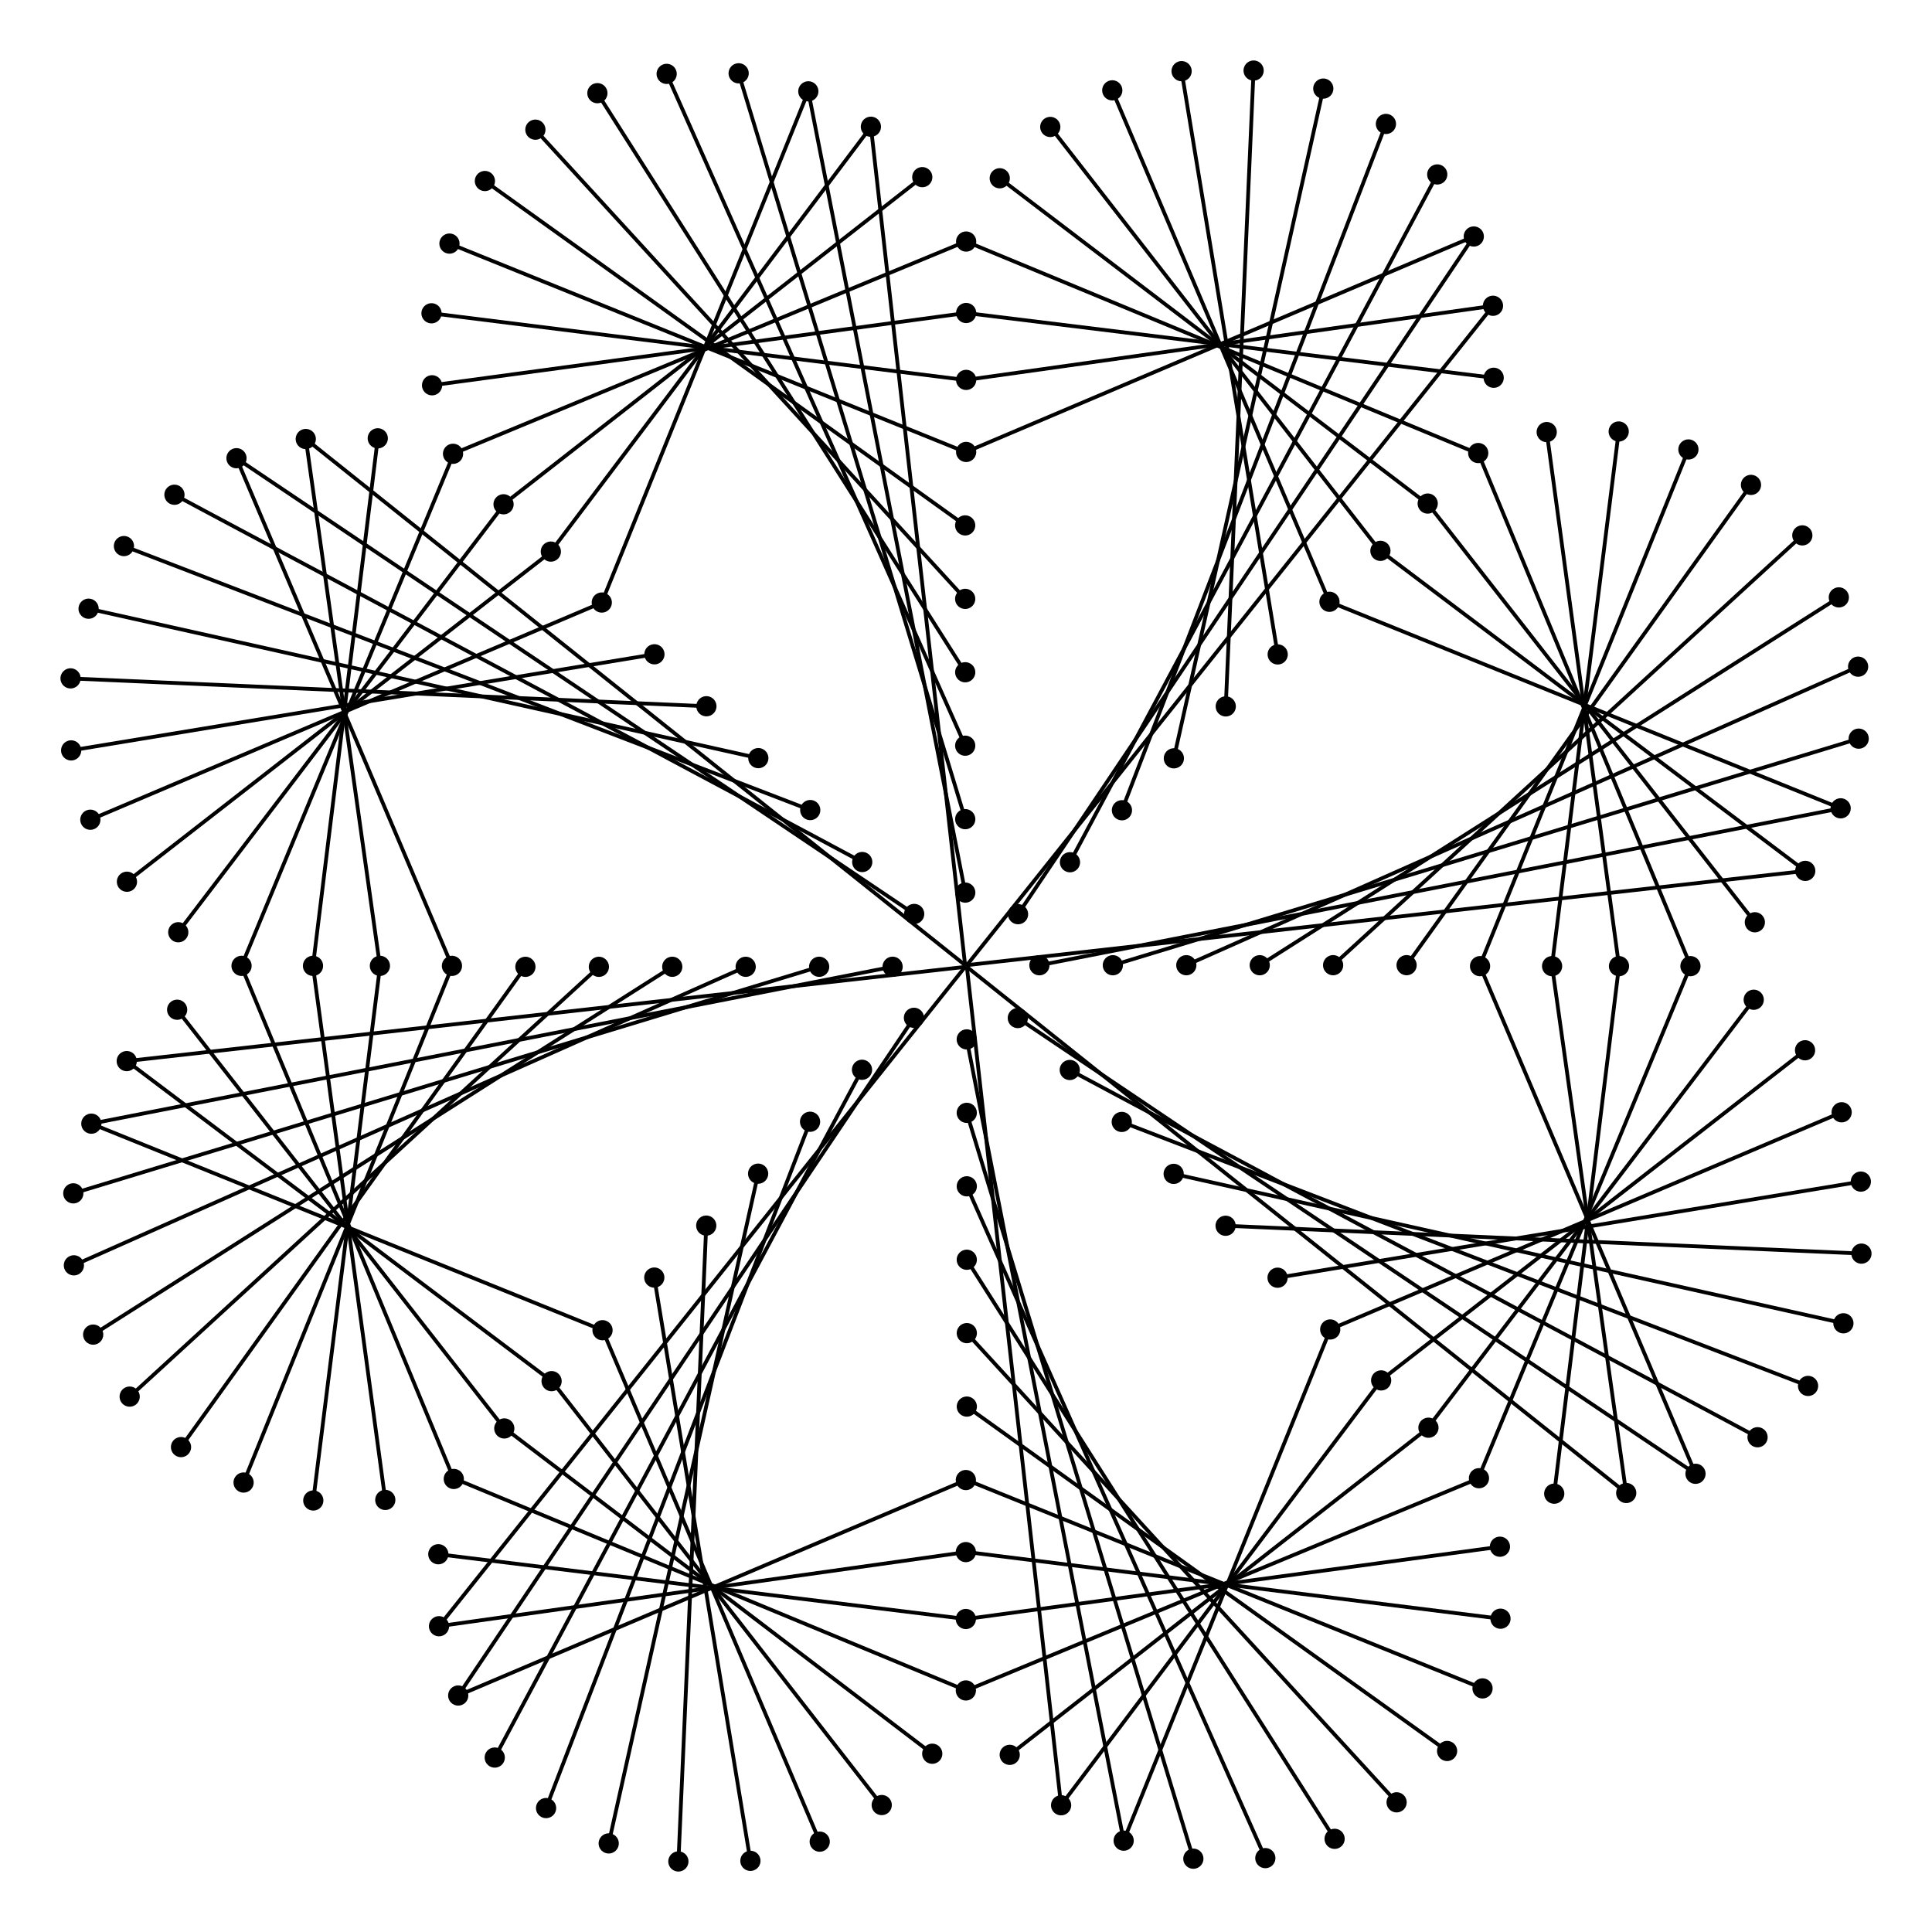 <?xml version="1.0" encoding="UTF-8" standalone="no"?>
<svg
   xmlns:dc="http://purl.org/dc/elements/1.1/"
   xmlns:cc="http://creativecommons.org/ns#"
   xmlns:rdf="http://www.w3.org/1999/02/22-rdf-syntax-ns#"
   xmlns:svg="http://www.w3.org/2000/svg"
   xmlns="http://www.w3.org/2000/svg"
   xmlns:sodipodi="http://sodipodi.sourceforge.net/DTD/sodipodi-0.dtd"
   xmlns:inkscape="http://www.inkscape.org/namespaces/inkscape"
   width="512"
   height="512"
   version="1.1"
   viewBox="0 0 512 512"
   id="svg1266"
   sodipodi:docname="3-optimized.svg"
   inkscape:version="1.0.1 (3bc2e813f5, 2020-09-07)">
  <defs
     id="defs1270" />
  <sodipodi:namedview
     pagecolor="#ffffff"
     bordercolor="#666666"
     borderopacity="1"
     objecttolerance="10"
     gridtolerance="10"
     guidetolerance="10"
     inkscape:pageopacity="0"
     inkscape:pageshadow="2"
     inkscape:window-width="1920"
     inkscape:window-height="1017"
     id="namedview1268"
     showgrid="false"
     inkscape:zoom="1.2457233"
     inkscape:cx="234.55896"
     inkscape:cy="271.85124"
     inkscape:window-x="-8"
     inkscape:window-y="-8"
     inkscape:window-maximized="1"
     inkscape:current-layer="svg1266"
     inkscape:document-rotation="0"
     inkscape:snap-object-midpoints="true" />
  <circle
     cx="-244.75"
     cy="180.75"
     r="12.5"
     fill="none"
     stop-color="#000000"
     stroke="#ff9217"
     stroke-linejoin="round"
     stroke-width=".1"
     id="circle2" />
  <g
     id="g2790"
     transform="matrix(2.682,0,0,2.682,-473.493,-432.264)"
     style="stroke-width:0.373">
    <circle
       cx="286.45"
       cy="170.1"
       r="1"
       stop-color="#000000"
       id="circle410"
       style="stroke-width:0.139" />
    <circle
       transform="rotate(15)"
       cx="326.84"
       cy="86.561"
       r="1"
       stop-color="#000000"
       id="circle412"
       style="stroke-width:0.139" />
    <circle
       transform="rotate(30)"
       cx="344.24"
       cy="-4.591"
       r="1"
       stop-color="#000000"
       id="circle414"
       style="stroke-width:0.139" />
    <circle
       transform="rotate(45)"
       cx="337.45"
       cy="-97.138"
       r="1"
       stop-color="#000000"
       id="circle416"
       style="stroke-width:0.139" />
    <circle
       transform="rotate(60)"
       cx="306.93"
       cy="-184.78"
       r="1"
       stop-color="#000000"
       id="circle418"
       style="stroke-width:0.139" />
    <circle
       transform="rotate(-45)"
       cx="61.497"
       cy="323.183"
       r="1"
       stop-color="#000000"
       id="circle420"
       style="stroke-width:0.139" />
    <circle
       transform="rotate(-75)"
       cx="-128.415"
       cy="316.014"
       r="1"
       stop-color="#000000"
       id="circle424"
       style="stroke-width:0.139" />
    <circle
       transform="rotate(-15)"
       cx="225.81"
       cy="240.35"
       r="1"
       stop-color="#000000"
       id="circle426"
       style="stroke-width:0.139" />
    <circle
       transform="rotate(90)"
       cx="184.54"
       cy="-322.17"
       r="1"
       stop-color="#000000"
       id="circle428"
       style="stroke-width:0.139" />
    <circle
       transform="rotate(-30)"
       cx="149.05"
       cy="292.5"
       r="1"
       stop-color="#000000"
       id="circle430"
       style="stroke-width:0.139" />
    <circle
       transform="rotate(75)"
       cx="254.78"
       cy="-261.53"
       r="1"
       stop-color="#000000"
       id="circle432"
       style="stroke-width:0.139" />
    <circle
       transform="rotate(120)"
       cx="9.838"
       cy="-379.96"
       r="1"
       stop-color="#000000"
       id="circle434"
       style="stroke-width:0.139" />
    <circle
       transform="rotate(105)"
       cx="100.99"
       cy="-362.56"
       r="1"
       stop-color="#000000"
       id="circle436"
       style="stroke-width:0.139" />
    <path
       d="m 272.01,205.83 50.163,-21.293"
       id="path446"
       style="fill:none;stroke:#000000;stroke-width:0.373px" />
    <path
       d="m 272.01,198.71 52.064,-7.317"
       id="path448"
       style="fill:none;stroke:#000000;stroke-width:0.373px" />
    <path
       d="m 272.01,192.1 52.126,6.4"
       id="path450"
       style="fill:none;stroke:#000000;stroke-width:0.373px" />
    <path
       d="m 272.01,185.04 50.623,20.972"
       id="path452"
       style="fill:none;stroke:#000000;stroke-width:0.373px"
       sodipodi:nodetypes="cc" />
    <path
       d="m 275.34,178.79 42.301,32.214"
       id="path454"
       style="fill:none;stroke:#000000;stroke-width:0.373px"
       sodipodi:nodetypes="cc" />
    <path
       d="m 280.32,173.71 32.647,41.968"
       id="path456"
       style="fill:none;stroke:#000000;stroke-width:0.373px"
       sodipodi:nodetypes="cc" />
    <path
       d="m 286.45,170.1 21.482,50.613"
       id="path458"
       style="fill:none;stroke:#000000;stroke-width:0.373px"
       sodipodi:nodetypes="cc" />
    <path
       d="m 293.3,168.2 9.496,57.637"
       id="path460"
       style="fill:none;stroke:#000000;stroke-width:0.373px" />
    <path
       d="m 300.41,168.14 -2.748,62.831"
       id="path462"
       style="fill:none;stroke:#000000;stroke-width:0.373px" />
    <path
       d="m 307.3,169.92 -14.764,66.183"
       id="path464"
       style="fill:none;stroke:#000000;stroke-width:0.373px" />
    <path
       d="m 313.49,173.42 -26.086,67.813"
       id="path466"
       style="fill:none;stroke:#000000;stroke-width:0.373px" />
    <path
       d="m 318.56,178.41 -36.29,67.96"
       id="path468"
       style="fill:none;stroke:#000000;stroke-width:0.373px" />
    <path
       d="m 322.17,184.54 -45.031,66.964"
       id="path470"
       style="fill:none;stroke:#000000;stroke-width:0.373px" />
    <path
       d="m 324.07,191.39 -52.064,65.243"
       id="path472"
       style="fill:none;stroke:#000000;stroke-width:0.373px" />
    <circle
       transform="rotate(105)"
       cx="115.153"
       cy="-312.461"
       r="1"
       stop-color="#000000"
       id="circle1228"
       style="stroke-width:0.139" />
    <circle
       transform="rotate(120)"
       cx="36.083"
       cy="-334.923"
       r="1"
       stop-color="#000000"
       id="circle1230"
       style="stroke-width:0.139" />
    <circle
       transform="rotate(-15)"
       cx="234.027"
       cy="296.511"
       r="1"
       stop-color="#000000"
       id="circle106-3"
       style="stroke-width:0.139" />
    <circle
       transform="rotate(-15)"
       cx="227.74"
       cy="300.142"
       r="1"
       stop-color="#000000"
       id="circle106-6"
       style="stroke-width:0.139" />
    <circle
       transform="rotate(-15)"
       cx="221.46"
       cy="303.772"
       r="1"
       stop-color="#000000"
       id="circle106-5"
       style="stroke-width:0.139" />
    <circle
       transform="rotate(-15)"
       cx="202.602"
       cy="314.663"
       r="1"
       stop-color="#000000"
       id="circle106-67"
       style="stroke-width:0.139" />
    <circle
       transform="rotate(-15)"
       cx="208.887"
       cy="311.032"
       r="1"
       stop-color="#000000"
       id="circle106-4"
       style="stroke-width:0.139" />
    <circle
       transform="rotate(-15)"
       cx="215.175"
       cy="307.399"
       r="1"
       stop-color="#000000"
       id="circle106-40"
       style="stroke-width:0.139" />
  </g>
  <g
     id="g2790-8"
     transform="matrix(1.896,1.896,-1.896,1.896,226.847,-746.506)"
     style="stroke-width:0.373">
    <circle
       cx="286.45"
       cy="170.1"
       r="1"
       stop-color="#000000"
       id="circle410-6"
       style="stroke-width:0.139" />
    <circle
       transform="rotate(15)"
       cx="326.84"
       cy="86.561"
       r="1"
       stop-color="#000000"
       id="circle412-5"
       style="stroke-width:0.139" />
    <circle
       transform="rotate(30)"
       cx="344.24"
       cy="-4.591"
       r="1"
       stop-color="#000000"
       id="circle414-2"
       style="stroke-width:0.139" />
    <circle
       transform="rotate(45)"
       cx="337.45"
       cy="-97.138"
       r="1"
       stop-color="#000000"
       id="circle416-9"
       style="stroke-width:0.139" />
    <circle
       transform="rotate(60)"
       cx="306.93"
       cy="-184.78"
       r="1"
       stop-color="#000000"
       id="circle418-6"
       style="stroke-width:0.139" />
    <circle
       transform="rotate(-45)"
       cx="61.497"
       cy="323.183"
       r="1"
       stop-color="#000000"
       id="circle420-1"
       style="stroke-width:0.139" />
    <circle
       transform="rotate(-75)"
       cx="-128.415"
       cy="316.014"
       r="1"
       stop-color="#000000"
       id="circle424-9"
       style="stroke-width:0.139" />
    <circle
       transform="rotate(-15)"
       cx="225.81"
       cy="240.35"
       r="1"
       stop-color="#000000"
       id="circle426-0"
       style="stroke-width:0.139" />
    <circle
       transform="rotate(90)"
       cx="184.54"
       cy="-322.17"
       r="1"
       stop-color="#000000"
       id="circle428-7"
       style="stroke-width:0.139" />
    <circle
       transform="rotate(-30)"
       cx="149.05"
       cy="292.5"
       r="1"
       stop-color="#000000"
       id="circle430-9"
       style="stroke-width:0.139" />
    <circle
       transform="rotate(75)"
       cx="254.78"
       cy="-261.53"
       r="1"
       stop-color="#000000"
       id="circle432-8"
       style="stroke-width:0.139" />
    <circle
       transform="rotate(120)"
       cx="9.838"
       cy="-379.96"
       r="1"
       stop-color="#000000"
       id="circle434-2"
       style="stroke-width:0.139" />
    <circle
       transform="rotate(105)"
       cx="100.99"
       cy="-362.56"
       r="1"
       stop-color="#000000"
       id="circle436-9"
       style="stroke-width:0.139" />
    <path
       d="m 272.01,205.83 50.163,-21.293"
       id="path446-2"
       style="fill:none;stroke:#000000;stroke-width:0.373px" />
    <path
       d="m 272.01,198.71 52.064,-7.317"
       id="path448-3"
       style="fill:none;stroke:#000000;stroke-width:0.373px" />
    <path
       d="m 272.01,192.1 52.126,6.4"
       id="path450-3"
       style="fill:none;stroke:#000000;stroke-width:0.373px" />
    <path
       d="m 272.01,185.04 50.623,20.972"
       id="path452-6"
       style="fill:none;stroke:#000000;stroke-width:0.373px"
       sodipodi:nodetypes="cc" />
    <path
       d="m 275.34,178.79 42.301,32.214"
       id="path454-0"
       style="fill:none;stroke:#000000;stroke-width:0.373px"
       sodipodi:nodetypes="cc" />
    <path
       d="m 280.32,173.71 32.647,41.968"
       id="path456-4"
       style="fill:none;stroke:#000000;stroke-width:0.373px"
       sodipodi:nodetypes="cc" />
    <path
       d="m 286.45,170.1 21.482,50.613"
       id="path458-3"
       style="fill:none;stroke:#000000;stroke-width:0.373px"
       sodipodi:nodetypes="cc" />
    <path
       d="m 293.3,168.2 9.496,57.637"
       id="path460-3"
       style="fill:none;stroke:#000000;stroke-width:0.373px" />
    <path
       d="m 300.41,168.14 -2.748,62.831"
       id="path462-9"
       style="fill:none;stroke:#000000;stroke-width:0.373px" />
    <path
       d="m 307.3,169.92 -14.764,66.183"
       id="path464-2"
       style="fill:none;stroke:#000000;stroke-width:0.373px" />
    <path
       d="m 313.49,173.42 -26.086,67.813"
       id="path466-0"
       style="fill:none;stroke:#000000;stroke-width:0.373px" />
    <path
       d="m 318.56,178.41 -36.29,67.96"
       id="path468-6"
       style="fill:none;stroke:#000000;stroke-width:0.373px" />
    <path
       d="m 322.17,184.54 -45.031,66.964"
       id="path470-6"
       style="fill:none;stroke:#000000;stroke-width:0.373px" />
    <path
       d="m 324.07,191.39 -52.064,65.243"
       id="path472-2"
       style="fill:none;stroke:#000000;stroke-width:0.373px" />
    <circle
       transform="rotate(105)"
       cx="115.153"
       cy="-312.461"
       r="1"
       stop-color="#000000"
       id="circle1228-3"
       style="stroke-width:0.139" />
    <circle
       transform="rotate(120)"
       cx="36.083"
       cy="-334.923"
       r="1"
       stop-color="#000000"
       id="circle1230-2"
       style="stroke-width:0.139" />
    <circle
       transform="rotate(-15)"
       cx="234.027"
       cy="296.511"
       r="1"
       stop-color="#000000"
       id="circle106-3-9"
       style="stroke-width:0.139" />
    <circle
       transform="rotate(-15)"
       cx="227.74"
       cy="300.142"
       r="1"
       stop-color="#000000"
       id="circle106-6-5"
       style="stroke-width:0.139" />
    <circle
       transform="rotate(-15)"
       cx="221.46"
       cy="303.772"
       r="1"
       stop-color="#000000"
       id="circle106-5-0"
       style="stroke-width:0.139" />
    <circle
       transform="rotate(-15)"
       cx="202.602"
       cy="314.663"
       r="1"
       stop-color="#000000"
       id="circle106-67-8"
       style="stroke-width:0.139" />
    <circle
       transform="rotate(-15)"
       cx="208.887"
       cy="311.032"
       r="1"
       stop-color="#000000"
       id="circle106-4-5"
       style="stroke-width:0.139" />
    <circle
       transform="rotate(-15)"
       cx="215.175"
       cy="307.399"
       r="1"
       stop-color="#000000"
       id="circle106-40-6"
       style="stroke-width:0.139" />
  </g>
  <g
     id="g2790-0"
     transform="matrix(1.896,-1.896,1.896,1.896,-746.506,285.153)"
     style="stroke-width:0.373">
    <circle
       cx="286.45"
       cy="170.1"
       r="1"
       stop-color="#000000"
       id="circle410-69"
       style="stroke-width:0.139" />
    <circle
       transform="rotate(15)"
       cx="326.84"
       cy="86.561"
       r="1"
       stop-color="#000000"
       id="circle412-4"
       style="stroke-width:0.139" />
    <circle
       transform="rotate(30)"
       cx="344.24"
       cy="-4.591"
       r="1"
       stop-color="#000000"
       id="circle414-8"
       style="stroke-width:0.139" />
    <circle
       transform="rotate(45)"
       cx="337.45"
       cy="-97.138"
       r="1"
       stop-color="#000000"
       id="circle416-0"
       style="stroke-width:0.139" />
    <circle
       transform="rotate(60)"
       cx="306.93"
       cy="-184.78"
       r="1"
       stop-color="#000000"
       id="circle418-9"
       style="stroke-width:0.139" />
    <circle
       transform="rotate(-45)"
       cx="61.497"
       cy="323.183"
       r="1"
       stop-color="#000000"
       id="circle420-0"
       style="stroke-width:0.139" />
    <circle
       transform="rotate(-75)"
       cx="-128.415"
       cy="316.014"
       r="1"
       stop-color="#000000"
       id="circle424-8"
       style="stroke-width:0.139" />
    <circle
       transform="rotate(-15)"
       cx="225.81"
       cy="240.35"
       r="1"
       stop-color="#000000"
       id="circle426-5"
       style="stroke-width:0.139" />
    <circle
       transform="rotate(90)"
       cx="184.54"
       cy="-322.17"
       r="1"
       stop-color="#000000"
       id="circle428-76"
       style="stroke-width:0.139" />
    <circle
       transform="rotate(-30)"
       cx="149.05"
       cy="292.5"
       r="1"
       stop-color="#000000"
       id="circle430-5"
       style="stroke-width:0.139" />
    <circle
       transform="rotate(75)"
       cx="254.78"
       cy="-261.53"
       r="1"
       stop-color="#000000"
       id="circle432-1"
       style="stroke-width:0.139" />
    <circle
       transform="rotate(120)"
       cx="9.838"
       cy="-379.96"
       r="1"
       stop-color="#000000"
       id="circle434-6"
       style="stroke-width:0.139" />
    <circle
       transform="rotate(105)"
       cx="100.99"
       cy="-362.56"
       r="1"
       stop-color="#000000"
       id="circle436-8"
       style="stroke-width:0.139" />
    <path
       d="m 272.01,205.83 50.163,-21.293"
       id="path446-28"
       style="fill:none;stroke:#000000;stroke-width:0.373px" />
    <path
       d="m 272.01,198.71 52.064,-7.317"
       id="path448-0"
       style="fill:none;stroke:#000000;stroke-width:0.373px" />
    <path
       d="m 272.01,192.1 52.126,6.4"
       id="path450-33"
       style="fill:none;stroke:#000000;stroke-width:0.373px" />
    <path
       d="m 272.01,185.04 50.623,20.972"
       id="path452-0"
       style="fill:none;stroke:#000000;stroke-width:0.373px"
       sodipodi:nodetypes="cc" />
    <path
       d="m 275.34,178.79 42.301,32.214"
       id="path454-1"
       style="fill:none;stroke:#000000;stroke-width:0.373px"
       sodipodi:nodetypes="cc" />
    <path
       d="m 280.32,173.71 32.647,41.968"
       id="path456-7"
       style="fill:none;stroke:#000000;stroke-width:0.373px"
       sodipodi:nodetypes="cc" />
    <path
       d="m 286.45,170.1 21.482,50.613"
       id="path458-1"
       style="fill:none;stroke:#000000;stroke-width:0.373px"
       sodipodi:nodetypes="cc" />
    <path
       d="m 293.3,168.2 9.496,57.637"
       id="path460-7"
       style="fill:none;stroke:#000000;stroke-width:0.373px" />
    <path
       d="m 300.41,168.14 -2.748,62.831"
       id="path462-2"
       style="fill:none;stroke:#000000;stroke-width:0.373px" />
    <path
       d="m 307.3,169.92 -14.764,66.183"
       id="path464-3"
       style="fill:none;stroke:#000000;stroke-width:0.373px" />
    <path
       d="m 313.49,173.42 -26.086,67.813"
       id="path466-01"
       style="fill:none;stroke:#000000;stroke-width:0.373px" />
    <path
       d="m 318.56,178.41 -36.29,67.96"
       id="path468-3"
       style="fill:none;stroke:#000000;stroke-width:0.373px" />
    <path
       d="m 322.17,184.54 -45.031,66.964"
       id="path470-9"
       style="fill:none;stroke:#000000;stroke-width:0.373px" />
    <path
       d="m 324.07,191.39 -52.064,65.243"
       id="path472-8"
       style="fill:none;stroke:#000000;stroke-width:0.373px" />
    <circle
       transform="rotate(105)"
       cx="115.153"
       cy="-312.461"
       r="1"
       stop-color="#000000"
       id="circle1228-2"
       style="stroke-width:0.139" />
    <circle
       transform="rotate(120)"
       cx="36.083"
       cy="-334.923"
       r="1"
       stop-color="#000000"
       id="circle1230-5"
       style="stroke-width:0.139" />
    <circle
       transform="rotate(-15)"
       cx="234.027"
       cy="296.511"
       r="1"
       stop-color="#000000"
       id="circle106-3-0"
       style="stroke-width:0.139" />
    <circle
       transform="rotate(-15)"
       cx="227.74"
       cy="300.142"
       r="1"
       stop-color="#000000"
       id="circle106-6-8"
       style="stroke-width:0.139" />
    <circle
       transform="rotate(-15)"
       cx="221.46"
       cy="303.772"
       r="1"
       stop-color="#000000"
       id="circle106-5-1"
       style="stroke-width:0.139" />
    <circle
       transform="rotate(-15)"
       cx="202.602"
       cy="314.663"
       r="1"
       stop-color="#000000"
       id="circle106-67-5"
       style="stroke-width:0.139" />
    <circle
       transform="rotate(-15)"
       cx="208.887"
       cy="311.032"
       r="1"
       stop-color="#000000"
       id="circle106-4-4"
       style="stroke-width:0.139" />
    <circle
       transform="rotate(-15)"
       cx="215.175"
       cy="307.399"
       r="1"
       stop-color="#000000"
       id="circle106-40-5"
       style="stroke-width:0.139" />
  </g>
  <g
     id="g2790-0-1"
     transform="matrix(-1.896,-1.896,1.896,-1.896,285.153,1258.506)"
     style="stroke-width:0.373">
    <circle
       cx="286.45"
       cy="170.1"
       r="1"
       stop-color="#000000"
       id="circle410-69-0"
       style="stroke-width:0.139" />
    <circle
       transform="rotate(15)"
       cx="326.84"
       cy="86.561"
       r="1"
       stop-color="#000000"
       id="circle412-4-2"
       style="stroke-width:0.139" />
    <circle
       transform="rotate(30)"
       cx="344.24"
       cy="-4.591"
       r="1"
       stop-color="#000000"
       id="circle414-8-9"
       style="stroke-width:0.139" />
    <circle
       transform="rotate(45)"
       cx="337.45"
       cy="-97.138"
       r="1"
       stop-color="#000000"
       id="circle416-0-8"
       style="stroke-width:0.139" />
    <circle
       transform="rotate(60)"
       cx="306.93"
       cy="-184.78"
       r="1"
       stop-color="#000000"
       id="circle418-9-8"
       style="stroke-width:0.139" />
    <circle
       transform="rotate(-45)"
       cx="61.497"
       cy="323.183"
       r="1"
       stop-color="#000000"
       id="circle420-0-0"
       style="stroke-width:0.139" />
    <circle
       transform="rotate(-75)"
       cx="-128.415"
       cy="316.014"
       r="1"
       stop-color="#000000"
       id="circle424-8-2"
       style="stroke-width:0.139" />
    <circle
       transform="rotate(-15)"
       cx="225.81"
       cy="240.35"
       r="1"
       stop-color="#000000"
       id="circle426-5-2"
       style="stroke-width:0.139" />
    <circle
       transform="rotate(90)"
       cx="184.54"
       cy="-322.17"
       r="1"
       stop-color="#000000"
       id="circle428-76-6"
       style="stroke-width:0.139" />
    <circle
       transform="rotate(-30)"
       cx="149.05"
       cy="292.5"
       r="1"
       stop-color="#000000"
       id="circle430-5-5"
       style="stroke-width:0.139" />
    <circle
       transform="rotate(75)"
       cx="254.78"
       cy="-261.53"
       r="1"
       stop-color="#000000"
       id="circle432-1-2"
       style="stroke-width:0.139" />
    <circle
       transform="rotate(120)"
       cx="9.838"
       cy="-379.96"
       r="1"
       stop-color="#000000"
       id="circle434-6-5"
       style="stroke-width:0.139" />
    <circle
       transform="rotate(105)"
       cx="100.99"
       cy="-362.56"
       r="1"
       stop-color="#000000"
       id="circle436-8-8"
       style="stroke-width:0.139" />
    <path
       d="m 272.01,205.83 50.163,-21.293"
       id="path446-28-6"
       style="fill:none;stroke:#000000;stroke-width:0.373px" />
    <path
       d="m 272.01,198.71 52.064,-7.317"
       id="path448-0-3"
       style="fill:none;stroke:#000000;stroke-width:0.373px" />
    <path
       d="m 272.01,192.1 52.126,6.4"
       id="path450-33-3"
       style="fill:none;stroke:#000000;stroke-width:0.373px" />
    <path
       d="m 272.01,185.04 50.623,20.972"
       id="path452-0-2"
       style="fill:none;stroke:#000000;stroke-width:0.373px"
       sodipodi:nodetypes="cc" />
    <path
       d="m 275.34,178.79 42.301,32.214"
       id="path454-1-5"
       style="fill:none;stroke:#000000;stroke-width:0.373px"
       sodipodi:nodetypes="cc" />
    <path
       d="m 280.32,173.71 32.647,41.968"
       id="path456-7-5"
       style="fill:none;stroke:#000000;stroke-width:0.373px"
       sodipodi:nodetypes="cc" />
    <path
       d="m 286.45,170.1 21.482,50.613"
       id="path458-1-7"
       style="fill:none;stroke:#000000;stroke-width:0.373px"
       sodipodi:nodetypes="cc" />
    <path
       d="m 293.3,168.2 9.496,57.637"
       id="path460-7-7"
       style="fill:none;stroke:#000000;stroke-width:0.373px" />
    <path
       d="m 300.41,168.14 -2.748,62.831"
       id="path462-2-4"
       style="fill:none;stroke:#000000;stroke-width:0.373px" />
    <path
       d="m 307.3,169.92 -14.764,66.183"
       id="path464-3-3"
       style="fill:none;stroke:#000000;stroke-width:0.373px" />
    <path
       d="m 313.49,173.42 -26.086,67.813"
       id="path466-01-5"
       style="fill:none;stroke:#000000;stroke-width:0.373px" />
    <path
       d="m 318.56,178.41 -36.29,67.96"
       id="path468-3-9"
       style="fill:none;stroke:#000000;stroke-width:0.373px" />
    <path
       d="m 322.17,184.54 -45.031,66.964"
       id="path470-9-2"
       style="fill:none;stroke:#000000;stroke-width:0.373px" />
    <path
       d="m 324.07,191.39 -52.064,65.243"
       id="path472-8-0"
       style="fill:none;stroke:#000000;stroke-width:0.373px" />
    <circle
       transform="rotate(105)"
       cx="115.153"
       cy="-312.461"
       r="1"
       stop-color="#000000"
       id="circle1228-2-3"
       style="stroke-width:0.139" />
    <circle
       transform="rotate(120)"
       cx="36.083"
       cy="-334.923"
       r="1"
       stop-color="#000000"
       id="circle1230-5-0"
       style="stroke-width:0.139" />
    <circle
       transform="rotate(-15)"
       cx="234.027"
       cy="296.511"
       r="1"
       stop-color="#000000"
       id="circle106-3-0-3"
       style="stroke-width:0.139" />
    <circle
       transform="rotate(-15)"
       cx="227.74"
       cy="300.142"
       r="1"
       stop-color="#000000"
       id="circle106-6-8-6"
       style="stroke-width:0.139" />
    <circle
       transform="rotate(-15)"
       cx="221.46"
       cy="303.772"
       r="1"
       stop-color="#000000"
       id="circle106-5-1-5"
       style="stroke-width:0.139" />
    <circle
       transform="rotate(-15)"
       cx="202.602"
       cy="314.663"
       r="1"
       stop-color="#000000"
       id="circle106-67-5-9"
       style="stroke-width:0.139" />
    <circle
       transform="rotate(-15)"
       cx="208.887"
       cy="311.032"
       r="1"
       stop-color="#000000"
       id="circle106-4-4-4"
       style="stroke-width:0.139" />
    <circle
       transform="rotate(-15)"
       cx="215.175"
       cy="307.399"
       r="1"
       stop-color="#000000"
       id="circle106-40-5-6"
       style="stroke-width:0.139" />
  </g>
  <g
     id="g2790-0-5"
     transform="matrix(0,-2.682,2.682,0,-432.264,985.493)"
     style="stroke-width:0.373">
    <circle
       cx="286.45"
       cy="170.1"
       r="1"
       stop-color="#000000"
       id="circle410-69-5"
       style="stroke-width:0.139" />
    <circle
       transform="rotate(15)"
       cx="326.84"
       cy="86.561"
       r="1"
       stop-color="#000000"
       id="circle412-4-3"
       style="stroke-width:0.139" />
    <circle
       transform="rotate(30)"
       cx="344.24"
       cy="-4.591"
       r="1"
       stop-color="#000000"
       id="circle414-8-8"
       style="stroke-width:0.139" />
    <circle
       transform="rotate(45)"
       cx="337.45"
       cy="-97.138"
       r="1"
       stop-color="#000000"
       id="circle416-0-83"
       style="stroke-width:0.139" />
    <circle
       transform="rotate(60)"
       cx="306.93"
       cy="-184.78"
       r="1"
       stop-color="#000000"
       id="circle418-9-7"
       style="stroke-width:0.139" />
    <circle
       transform="rotate(-45)"
       cx="61.497"
       cy="323.183"
       r="1"
       stop-color="#000000"
       id="circle420-0-1"
       style="stroke-width:0.139" />
    <circle
       transform="rotate(-75)"
       cx="-128.415"
       cy="316.014"
       r="1"
       stop-color="#000000"
       id="circle424-8-3"
       style="stroke-width:0.139" />
    <circle
       transform="rotate(-15)"
       cx="225.81"
       cy="240.35"
       r="1"
       stop-color="#000000"
       id="circle426-5-1"
       style="stroke-width:0.139" />
    <circle
       transform="rotate(90)"
       cx="184.54"
       cy="-322.17"
       r="1"
       stop-color="#000000"
       id="circle428-76-0"
       style="stroke-width:0.139" />
    <circle
       transform="rotate(-30)"
       cx="149.05"
       cy="292.5"
       r="1"
       stop-color="#000000"
       id="circle430-5-8"
       style="stroke-width:0.139" />
    <circle
       transform="rotate(75)"
       cx="254.78"
       cy="-261.53"
       r="1"
       stop-color="#000000"
       id="circle432-1-7"
       style="stroke-width:0.139" />
    <circle
       transform="rotate(120)"
       cx="9.838"
       cy="-379.96"
       r="1"
       stop-color="#000000"
       id="circle434-6-2"
       style="stroke-width:0.139" />
    <circle
       transform="rotate(105)"
       cx="100.99"
       cy="-362.56"
       r="1"
       stop-color="#000000"
       id="circle436-8-0"
       style="stroke-width:0.139" />
    <path
       d="m 272.01,205.83 50.163,-21.293"
       id="path446-28-2"
       style="fill:none;stroke:#000000;stroke-width:0.373px" />
    <path
       d="m 272.01,198.71 52.064,-7.317"
       id="path448-0-8"
       style="fill:none;stroke:#000000;stroke-width:0.373px" />
    <path
       d="m 272.01,192.1 52.126,6.4"
       id="path450-33-5"
       style="fill:none;stroke:#000000;stroke-width:0.373px" />
    <path
       d="m 272.01,185.04 50.623,20.972"
       id="path452-0-1"
       style="fill:none;stroke:#000000;stroke-width:0.373px"
       sodipodi:nodetypes="cc" />
    <path
       d="m 275.34,178.79 42.301,32.214"
       id="path454-1-3"
       style="fill:none;stroke:#000000;stroke-width:0.373px"
       sodipodi:nodetypes="cc" />
    <path
       d="m 280.32,173.71 32.647,41.968"
       id="path456-7-7"
       style="fill:none;stroke:#000000;stroke-width:0.373px"
       sodipodi:nodetypes="cc" />
    <path
       d="m 286.45,170.1 21.482,50.613"
       id="path458-1-8"
       style="fill:none;stroke:#000000;stroke-width:0.373px"
       sodipodi:nodetypes="cc" />
    <path
       d="m 293.3,168.2 9.496,57.637"
       id="path460-7-5"
       style="fill:none;stroke:#000000;stroke-width:0.373px" />
    <path
       d="m 300.41,168.14 -2.748,62.831"
       id="path462-2-49"
       style="fill:none;stroke:#000000;stroke-width:0.373px" />
    <path
       d="m 307.3,169.92 -14.764,66.183"
       id="path464-3-5"
       style="fill:none;stroke:#000000;stroke-width:0.373px" />
    <path
       d="m 313.49,173.42 -26.086,67.813"
       id="path466-01-3"
       style="fill:none;stroke:#000000;stroke-width:0.373px" />
    <path
       d="m 318.56,178.41 -36.29,67.96"
       id="path468-3-4"
       style="fill:none;stroke:#000000;stroke-width:0.373px" />
    <path
       d="m 322.17,184.54 -45.031,66.964"
       id="path470-9-24"
       style="fill:none;stroke:#000000;stroke-width:0.373px" />
    <path
       d="m 324.07,191.39 -52.064,65.243"
       id="path472-8-4"
       style="fill:none;stroke:#000000;stroke-width:0.373px" />
    <circle
       transform="rotate(105)"
       cx="115.153"
       cy="-312.461"
       r="1"
       stop-color="#000000"
       id="circle1228-2-7"
       style="stroke-width:0.139" />
    <circle
       transform="rotate(120)"
       cx="36.083"
       cy="-334.923"
       r="1"
       stop-color="#000000"
       id="circle1230-5-2"
       style="stroke-width:0.139" />
    <circle
       transform="rotate(-15)"
       cx="234.027"
       cy="296.511"
       r="1"
       stop-color="#000000"
       id="circle106-3-0-8"
       style="stroke-width:0.139" />
    <circle
       transform="rotate(-15)"
       cx="227.74"
       cy="300.142"
       r="1"
       stop-color="#000000"
       id="circle106-6-8-4"
       style="stroke-width:0.139" />
    <circle
       transform="rotate(-15)"
       cx="221.46"
       cy="303.772"
       r="1"
       stop-color="#000000"
       id="circle106-5-1-3"
       style="stroke-width:0.139" />
    <circle
       transform="rotate(-15)"
       cx="202.602"
       cy="314.663"
       r="1"
       stop-color="#000000"
       id="circle106-67-5-7"
       style="stroke-width:0.139" />
    <circle
       transform="rotate(-15)"
       cx="208.887"
       cy="311.032"
       r="1"
       stop-color="#000000"
       id="circle106-4-4-49"
       style="stroke-width:0.139" />
    <circle
       transform="rotate(-15)"
       cx="215.175"
       cy="307.399"
       r="1"
       stop-color="#000000"
       id="circle106-40-5-1"
       style="stroke-width:0.139" />
  </g>
  <g
     id="g2790-0-1-7"
     transform="matrix(-2.682,0,0,-2.682,985.493,944.264)"
     style="stroke-width:0.373">
    <circle
       cx="286.45"
       cy="170.1"
       r="1"
       stop-color="#000000"
       id="circle410-69-0-2"
       style="stroke-width:0.139" />
    <circle
       transform="rotate(15)"
       cx="326.84"
       cy="86.561"
       r="1"
       stop-color="#000000"
       id="circle412-4-2-5"
       style="stroke-width:0.139" />
    <circle
       transform="rotate(30)"
       cx="344.24"
       cy="-4.591"
       r="1"
       stop-color="#000000"
       id="circle414-8-9-8"
       style="stroke-width:0.139" />
    <circle
       transform="rotate(45)"
       cx="337.45"
       cy="-97.138"
       r="1"
       stop-color="#000000"
       id="circle416-0-8-1"
       style="stroke-width:0.139" />
    <circle
       transform="rotate(60)"
       cx="306.93"
       cy="-184.78"
       r="1"
       stop-color="#000000"
       id="circle418-9-8-5"
       style="stroke-width:0.139" />
    <circle
       transform="rotate(-45)"
       cx="61.497"
       cy="323.183"
       r="1"
       stop-color="#000000"
       id="circle420-0-0-2"
       style="stroke-width:0.139" />
    <circle
       transform="rotate(-75)"
       cx="-128.415"
       cy="316.014"
       r="1"
       stop-color="#000000"
       id="circle424-8-2-5"
       style="stroke-width:0.139" />
    <circle
       transform="rotate(-15)"
       cx="225.81"
       cy="240.35"
       r="1"
       stop-color="#000000"
       id="circle426-5-2-8"
       style="stroke-width:0.139" />
    <circle
       transform="rotate(90)"
       cx="184.54"
       cy="-322.17"
       r="1"
       stop-color="#000000"
       id="circle428-76-6-5"
       style="stroke-width:0.139" />
    <circle
       transform="rotate(-30)"
       cx="149.05"
       cy="292.5"
       r="1"
       stop-color="#000000"
       id="circle430-5-5-2"
       style="stroke-width:0.139" />
    <circle
       transform="rotate(75)"
       cx="254.78"
       cy="-261.53"
       r="1"
       stop-color="#000000"
       id="circle432-1-2-1"
       style="stroke-width:0.139" />
    <circle
       transform="rotate(120)"
       cx="9.838"
       cy="-379.96"
       r="1"
       stop-color="#000000"
       id="circle434-6-5-7"
       style="stroke-width:0.139" />
    <circle
       transform="rotate(105)"
       cx="100.99"
       cy="-362.56"
       r="1"
       stop-color="#000000"
       id="circle436-8-8-1"
       style="stroke-width:0.139" />
    <path
       d="m 272.01,205.83 50.163,-21.293"
       id="path446-28-6-8"
       style="fill:none;stroke:#000000;stroke-width:0.373px" />
    <path
       d="m 272.01,198.71 52.064,-7.317"
       id="path448-0-3-9"
       style="fill:none;stroke:#000000;stroke-width:0.373px" />
    <path
       d="m 272.01,192.1 52.126,6.4"
       id="path450-33-3-3"
       style="fill:none;stroke:#000000;stroke-width:0.373px" />
    <path
       d="m 272.01,185.04 50.623,20.972"
       id="path452-0-2-8"
       style="fill:none;stroke:#000000;stroke-width:0.373px"
       sodipodi:nodetypes="cc" />
    <path
       d="m 275.34,178.79 42.301,32.214"
       id="path454-1-5-5"
       style="fill:none;stroke:#000000;stroke-width:0.373px"
       sodipodi:nodetypes="cc" />
    <path
       d="m 280.32,173.71 32.647,41.968"
       id="path456-7-5-1"
       style="fill:none;stroke:#000000;stroke-width:0.373px"
       sodipodi:nodetypes="cc" />
    <path
       d="m 286.45,170.1 21.482,50.613"
       id="path458-1-7-2"
       style="fill:none;stroke:#000000;stroke-width:0.373px"
       sodipodi:nodetypes="cc" />
    <path
       d="m 293.3,168.2 9.496,57.637"
       id="path460-7-7-6"
       style="fill:none;stroke:#000000;stroke-width:0.373px" />
    <path
       d="m 300.41,168.14 -2.748,62.831"
       id="path462-2-4-1"
       style="fill:none;stroke:#000000;stroke-width:0.373px" />
    <path
       d="m 307.3,169.92 -14.764,66.183"
       id="path464-3-3-3"
       style="fill:none;stroke:#000000;stroke-width:0.373px" />
    <path
       d="m 313.49,173.42 -26.086,67.813"
       id="path466-01-5-7"
       style="fill:none;stroke:#000000;stroke-width:0.373px" />
    <path
       d="m 318.56,178.41 -36.29,67.96"
       id="path468-3-9-2"
       style="fill:none;stroke:#000000;stroke-width:0.373px" />
    <path
       d="m 322.17,184.54 -45.031,66.964"
       id="path470-9-2-8"
       style="fill:none;stroke:#000000;stroke-width:0.373px" />
    <path
       d="m 324.07,191.39 -52.064,65.243"
       id="path472-8-0-9"
       style="fill:none;stroke:#000000;stroke-width:0.373px" />
    <circle
       transform="rotate(105)"
       cx="115.153"
       cy="-312.461"
       r="1"
       stop-color="#000000"
       id="circle1228-2-3-4"
       style="stroke-width:0.139" />
    <circle
       transform="rotate(120)"
       cx="36.083"
       cy="-334.923"
       r="1"
       stop-color="#000000"
       id="circle1230-5-0-6"
       style="stroke-width:0.139" />
    <circle
       transform="rotate(-15)"
       cx="234.027"
       cy="296.511"
       r="1"
       stop-color="#000000"
       id="circle106-3-0-3-3"
       style="stroke-width:0.139" />
    <circle
       transform="rotate(-15)"
       cx="227.74"
       cy="300.142"
       r="1"
       stop-color="#000000"
       id="circle106-6-8-6-3"
       style="stroke-width:0.139" />
    <circle
       transform="rotate(-15)"
       cx="221.46"
       cy="303.772"
       r="1"
       stop-color="#000000"
       id="circle106-5-1-5-5"
       style="stroke-width:0.139" />
    <circle
       transform="rotate(-15)"
       cx="202.602"
       cy="314.663"
       r="1"
       stop-color="#000000"
       id="circle106-67-5-9-4"
       style="stroke-width:0.139" />
    <circle
       transform="rotate(-15)"
       cx="208.887"
       cy="311.032"
       r="1"
       stop-color="#000000"
       id="circle106-4-4-4-9"
       style="stroke-width:0.139" />
    <circle
       transform="rotate(-15)"
       cx="215.175"
       cy="307.399"
       r="1"
       stop-color="#000000"
       id="circle106-40-5-6-5"
       style="stroke-width:0.139" />
  </g>
  <g
     id="g2790-0-1-7-7"
     transform="matrix(-1.896,1.896,-1.896,-1.896,1258.506,226.847)"
     style="stroke-width:0.373">
    <circle
       cx="286.45"
       cy="170.1"
       r="1"
       stop-color="#000000"
       id="circle410-69-0-2-2"
       style="stroke-width:0.139" />
    <circle
       transform="rotate(15)"
       cx="326.84"
       cy="86.561"
       r="1"
       stop-color="#000000"
       id="circle412-4-2-5-0"
       style="stroke-width:0.139" />
    <circle
       transform="rotate(30)"
       cx="344.24"
       cy="-4.591"
       r="1"
       stop-color="#000000"
       id="circle414-8-9-8-4"
       style="stroke-width:0.139" />
    <circle
       transform="rotate(45)"
       cx="337.45"
       cy="-97.138"
       r="1"
       stop-color="#000000"
       id="circle416-0-8-1-1"
       style="stroke-width:0.139" />
    <circle
       transform="rotate(60)"
       cx="306.93"
       cy="-184.78"
       r="1"
       stop-color="#000000"
       id="circle418-9-8-5-8"
       style="stroke-width:0.139" />
    <circle
       transform="rotate(-45)"
       cx="61.497"
       cy="323.183"
       r="1"
       stop-color="#000000"
       id="circle420-0-0-2-3"
       style="stroke-width:0.139" />
    <circle
       transform="rotate(-75)"
       cx="-128.415"
       cy="316.014"
       r="1"
       stop-color="#000000"
       id="circle424-8-2-5-0"
       style="stroke-width:0.139" />
    <circle
       transform="rotate(-15)"
       cx="225.81"
       cy="240.35"
       r="1"
       stop-color="#000000"
       id="circle426-5-2-8-9"
       style="stroke-width:0.139" />
    <circle
       transform="rotate(90)"
       cx="184.54"
       cy="-322.17"
       r="1"
       stop-color="#000000"
       id="circle428-76-6-5-0"
       style="stroke-width:0.139" />
    <circle
       transform="rotate(-30)"
       cx="149.05"
       cy="292.5"
       r="1"
       stop-color="#000000"
       id="circle430-5-5-2-0"
       style="stroke-width:0.139" />
    <circle
       transform="rotate(75)"
       cx="254.78"
       cy="-261.53"
       r="1"
       stop-color="#000000"
       id="circle432-1-2-1-3"
       style="stroke-width:0.139" />
    <circle
       transform="rotate(120)"
       cx="9.838"
       cy="-379.96"
       r="1"
       stop-color="#000000"
       id="circle434-6-5-7-3"
       style="stroke-width:0.139" />
    <circle
       transform="rotate(105)"
       cx="100.99"
       cy="-362.56"
       r="1"
       stop-color="#000000"
       id="circle436-8-8-1-9"
       style="stroke-width:0.139" />
    <path
       d="m 272.01,205.83 50.163,-21.293"
       id="path446-28-6-8-7"
       style="fill:none;stroke:#000000;stroke-width:0.373px" />
    <path
       d="m 272.01,198.71 52.064,-7.317"
       id="path448-0-3-9-1"
       style="fill:none;stroke:#000000;stroke-width:0.373px" />
    <path
       d="m 272.01,192.1 52.126,6.4"
       id="path450-33-3-3-4"
       style="fill:none;stroke:#000000;stroke-width:0.373px" />
    <path
       d="m 272.01,185.04 50.623,20.972"
       id="path452-0-2-8-6"
       style="fill:none;stroke:#000000;stroke-width:0.373px"
       sodipodi:nodetypes="cc" />
    <path
       d="m 275.34,178.79 42.301,32.214"
       id="path454-1-5-5-2"
       style="fill:none;stroke:#000000;stroke-width:0.373px"
       sodipodi:nodetypes="cc" />
    <path
       d="m 280.32,173.71 32.647,41.968"
       id="path456-7-5-1-2"
       style="fill:none;stroke:#000000;stroke-width:0.373px"
       sodipodi:nodetypes="cc" />
    <path
       d="m 286.45,170.1 21.482,50.613"
       id="path458-1-7-2-7"
       style="fill:none;stroke:#000000;stroke-width:0.373px"
       sodipodi:nodetypes="cc" />
    <path
       d="m 293.3,168.2 9.496,57.637"
       id="path460-7-7-6-1"
       style="fill:none;stroke:#000000;stroke-width:0.373px" />
    <path
       d="m 300.41,168.14 -2.748,62.831"
       id="path462-2-4-1-0"
       style="fill:none;stroke:#000000;stroke-width:0.373px" />
    <path
       d="m 307.3,169.92 -14.764,66.183"
       id="path464-3-3-3-6"
       style="fill:none;stroke:#000000;stroke-width:0.373px" />
    <path
       d="m 313.49,173.42 -26.086,67.813"
       id="path466-01-5-7-1"
       style="fill:none;stroke:#000000;stroke-width:0.373px" />
    <path
       d="m 318.56,178.41 -36.29,67.96"
       id="path468-3-9-2-4"
       style="fill:none;stroke:#000000;stroke-width:0.373px" />
    <path
       d="m 322.17,184.54 -45.031,66.964"
       id="path470-9-2-8-5"
       style="fill:none;stroke:#000000;stroke-width:0.373px" />
    <path
       d="m 324.07,191.39 -52.064,65.243"
       id="path472-8-0-9-4"
       style="fill:none;stroke:#000000;stroke-width:0.373px" />
    <circle
       transform="rotate(105)"
       cx="115.153"
       cy="-312.461"
       r="1"
       stop-color="#000000"
       id="circle1228-2-3-4-8"
       style="stroke-width:0.139" />
    <circle
       transform="rotate(120)"
       cx="36.083"
       cy="-334.923"
       r="1"
       stop-color="#000000"
       id="circle1230-5-0-6-4"
       style="stroke-width:0.139" />
    <circle
       transform="rotate(-15)"
       cx="234.027"
       cy="296.511"
       r="1"
       stop-color="#000000"
       id="circle106-3-0-3-3-7"
       style="stroke-width:0.139" />
    <circle
       transform="rotate(-15)"
       cx="227.74"
       cy="300.142"
       r="1"
       stop-color="#000000"
       id="circle106-6-8-6-3-9"
       style="stroke-width:0.139" />
    <circle
       transform="rotate(-15)"
       cx="221.46"
       cy="303.772"
       r="1"
       stop-color="#000000"
       id="circle106-5-1-5-5-5"
       style="stroke-width:0.139" />
    <circle
       transform="rotate(-15)"
       cx="202.602"
       cy="314.663"
       r="1"
       stop-color="#000000"
       id="circle106-67-5-9-4-7"
       style="stroke-width:0.139" />
    <circle
       transform="rotate(-15)"
       cx="208.887"
       cy="311.032"
       r="1"
       stop-color="#000000"
       id="circle106-4-4-4-9-8"
       style="stroke-width:0.139" />
    <circle
       transform="rotate(-15)"
       cx="215.175"
       cy="307.399"
       r="1"
       stop-color="#000000"
       id="circle106-40-5-6-5-7"
       style="stroke-width:0.139" />
  </g>
  <g
     id="g2790-0-1-7-7-0"
     transform="matrix(0,2.682,-2.682,0,944.264,-473.493)"
     style="stroke-width:0.373">
    <circle
       cx="286.45"
       cy="170.1"
       r="1"
       stop-color="#000000"
       id="circle410-69-0-2-2-2"
       style="stroke-width:0.139" />
    <circle
       transform="rotate(15)"
       cx="326.84"
       cy="86.561"
       r="1"
       stop-color="#000000"
       id="circle412-4-2-5-0-8"
       style="stroke-width:0.139" />
    <circle
       transform="rotate(30)"
       cx="344.24"
       cy="-4.591"
       r="1"
       stop-color="#000000"
       id="circle414-8-9-8-4-6"
       style="stroke-width:0.139" />
    <circle
       transform="rotate(45)"
       cx="337.45"
       cy="-97.138"
       r="1"
       stop-color="#000000"
       id="circle416-0-8-1-1-4"
       style="stroke-width:0.139" />
    <circle
       transform="rotate(60)"
       cx="306.93"
       cy="-184.78"
       r="1"
       stop-color="#000000"
       id="circle418-9-8-5-8-1"
       style="stroke-width:0.139" />
    <circle
       transform="rotate(-45)"
       cx="61.497"
       cy="323.183"
       r="1"
       stop-color="#000000"
       id="circle420-0-0-2-3-9"
       style="stroke-width:0.139" />
    <circle
       transform="rotate(-75)"
       cx="-128.415"
       cy="316.014"
       r="1"
       stop-color="#000000"
       id="circle424-8-2-5-0-5"
       style="stroke-width:0.139" />
    <circle
       transform="rotate(-15)"
       cx="225.81"
       cy="240.35"
       r="1"
       stop-color="#000000"
       id="circle426-5-2-8-9-7"
       style="stroke-width:0.139" />
    <circle
       transform="rotate(90)"
       cx="184.54"
       cy="-322.17"
       r="1"
       stop-color="#000000"
       id="circle428-76-6-5-0-1"
       style="stroke-width:0.139" />
    <circle
       transform="rotate(-30)"
       cx="149.05"
       cy="292.5"
       r="1"
       stop-color="#000000"
       id="circle430-5-5-2-0-4"
       style="stroke-width:0.139" />
    <circle
       transform="rotate(75)"
       cx="254.78"
       cy="-261.53"
       r="1"
       stop-color="#000000"
       id="circle432-1-2-1-3-4"
       style="stroke-width:0.139" />
    <circle
       transform="rotate(120)"
       cx="9.838"
       cy="-379.96"
       r="1"
       stop-color="#000000"
       id="circle434-6-5-7-3-9"
       style="stroke-width:0.139" />
    <circle
       transform="rotate(105)"
       cx="100.99"
       cy="-362.56"
       r="1"
       stop-color="#000000"
       id="circle436-8-8-1-9-3"
       style="stroke-width:0.139" />
    <path
       d="m 272.01,205.83 50.163,-21.293"
       id="path446-28-6-8-7-8"
       style="fill:none;stroke:#000000;stroke-width:0.373px" />
    <path
       d="m 272.01,198.71 52.064,-7.317"
       id="path448-0-3-9-1-3"
       style="fill:none;stroke:#000000;stroke-width:0.373px" />
    <path
       d="m 272.01,192.1 52.126,6.4"
       id="path450-33-3-3-4-5"
       style="fill:none;stroke:#000000;stroke-width:0.373px" />
    <path
       d="m 272.01,185.04 50.623,20.972"
       id="path452-0-2-8-6-7"
       style="fill:none;stroke:#000000;stroke-width:0.373px"
       sodipodi:nodetypes="cc" />
    <path
       d="m 275.34,178.79 42.301,32.214"
       id="path454-1-5-5-2-3"
       style="fill:none;stroke:#000000;stroke-width:0.373px"
       sodipodi:nodetypes="cc" />
    <path
       d="m 280.32,173.71 32.647,41.968"
       id="path456-7-5-1-2-3"
       style="fill:none;stroke:#000000;stroke-width:0.373px"
       sodipodi:nodetypes="cc" />
    <path
       d="m 286.45,170.1 21.482,50.613"
       id="path458-1-7-2-7-9"
       style="fill:none;stroke:#000000;stroke-width:0.373px"
       sodipodi:nodetypes="cc" />
    <path
       d="m 293.3,168.2 9.496,57.637"
       id="path460-7-7-6-1-5"
       style="fill:none;stroke:#000000;stroke-width:0.373px" />
    <path
       d="m 300.41,168.14 -2.748,62.831"
       id="path462-2-4-1-0-8"
       style="fill:none;stroke:#000000;stroke-width:0.373px" />
    <path
       d="m 307.3,169.92 -14.764,66.183"
       id="path464-3-3-3-6-0"
       style="fill:none;stroke:#000000;stroke-width:0.373px" />
    <path
       d="m 313.49,173.42 -26.086,67.813"
       id="path466-01-5-7-1-2"
       style="fill:none;stroke:#000000;stroke-width:0.373px" />
    <path
       d="m 318.56,178.41 -36.29,67.96"
       id="path468-3-9-2-4-3"
       style="fill:none;stroke:#000000;stroke-width:0.373px" />
    <path
       d="m 322.17,184.54 -45.031,66.964"
       id="path470-9-2-8-5-8"
       style="fill:none;stroke:#000000;stroke-width:0.373px" />
    <path
       d="m 324.07,191.39 -52.064,65.243"
       id="path472-8-0-9-4-2"
       style="fill:none;stroke:#000000;stroke-width:0.373px" />
    <circle
       transform="rotate(105)"
       cx="115.153"
       cy="-312.461"
       r="1"
       stop-color="#000000"
       id="circle1228-2-3-4-8-7"
       style="stroke-width:0.139" />
    <circle
       transform="rotate(120)"
       cx="36.083"
       cy="-334.923"
       r="1"
       stop-color="#000000"
       id="circle1230-5-0-6-4-6"
       style="stroke-width:0.139" />
    <circle
       transform="rotate(-15)"
       cx="234.027"
       cy="296.511"
       r="1"
       stop-color="#000000"
       id="circle106-3-0-3-3-7-8"
       style="stroke-width:0.139" />
    <circle
       transform="rotate(-15)"
       cx="227.74"
       cy="300.142"
       r="1"
       stop-color="#000000"
       id="circle106-6-8-6-3-9-8"
       style="stroke-width:0.139" />
    <circle
       transform="rotate(-15)"
       cx="221.46"
       cy="303.772"
       r="1"
       stop-color="#000000"
       id="circle106-5-1-5-5-5-7"
       style="stroke-width:0.139" />
    <circle
       transform="rotate(-15)"
       cx="202.602"
       cy="314.663"
       r="1"
       stop-color="#000000"
       id="circle106-67-5-9-4-7-3"
       style="stroke-width:0.139" />
    <circle
       transform="rotate(-15)"
       cx="208.887"
       cy="311.032"
       r="1"
       stop-color="#000000"
       id="circle106-4-4-4-9-8-7"
       style="stroke-width:0.139" />
    <circle
       transform="rotate(-15)"
       cx="215.175"
       cy="307.399"
       r="1"
       stop-color="#000000"
       id="circle106-40-5-6-5-7-7"
       style="stroke-width:0.139" />
  </g>
</svg>
